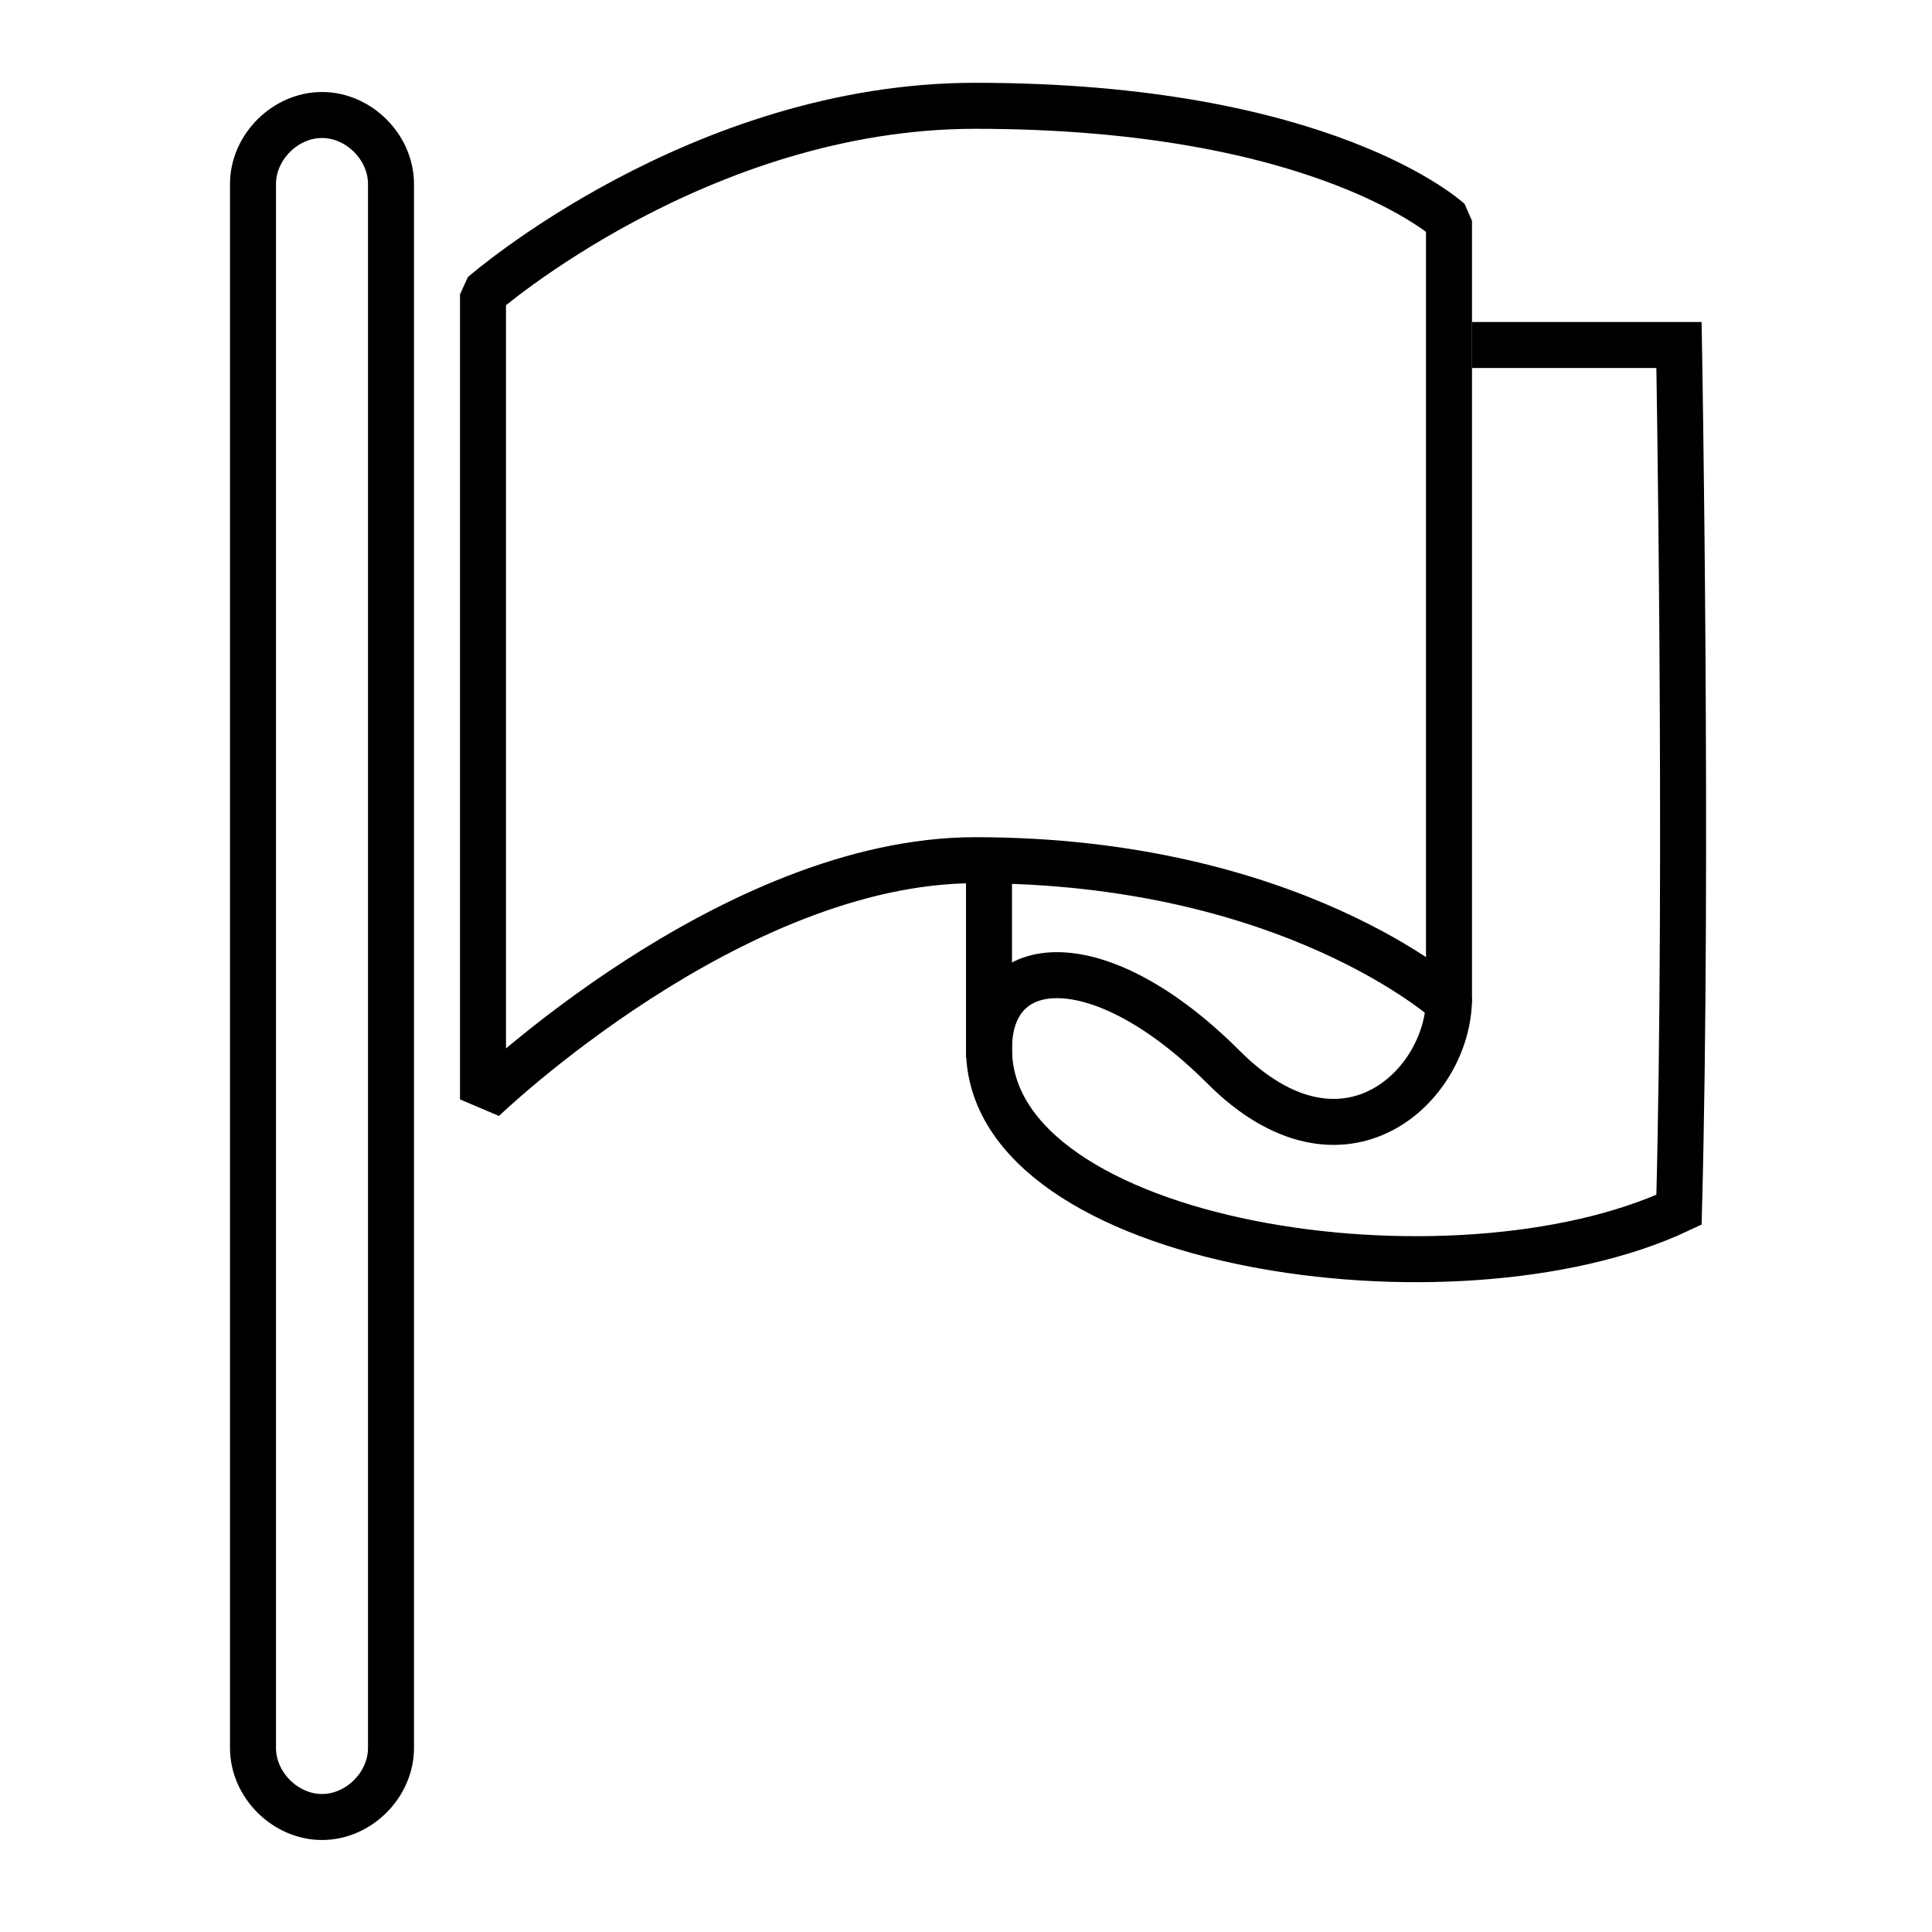 <?xml version="1.0" encoding="utf-8"?>
<!-- Generator: Adobe Illustrator 19.2.1, SVG Export Plug-In . SVG Version: 6.00 Build 0)  -->
<!DOCTYPE svg PUBLIC "-//W3C//DTD SVG 1.1//EN" "http://www.w3.org/Graphics/SVG/1.1/DTD/svg11.dtd">
<svg version="1.1" id="Layer_1" xmlns="http://www.w3.org/2000/svg" xmlns:xlink="http://www.w3.org/1999/xlink" x="0px" y="0px"
	 viewBox="0 0 42 42" style="enable-background:new 0 0 42 42;" xml:space="preserve">
<style type="text/css">
	.st0{fill:none;stroke:#000000;stroke-miterlimit:10;}
	.st1{fill:none;stroke:#000000;stroke-miterlimit:1;}
</style>
<path class="st0" d="M8.5,38c0,0.8-0.7,1.5-1.5,1.5l0,0c-0.8,0-1.5-0.7-1.5-1.5V4c0-0.8,0.7-1.5,1.5-1.5l0,0c0.8,0,1.5,0.7,1.5,1.5
	V38z"/>
<path class="st1" d="M10.5,6.4c0,0,4.7-4.1,10.7-4.1c7.6,0,10.3,2.5,10.3,2.5v17c0,0-3.4-3.1-10.3-3.1c-5.3,0-10.7,5.2-10.7,5.2V6.4
	z"/>
<path class="st0" d="M31.5,21.7c0,1.9-2.3,4.1-4.9,1.5c-2.7-2.7-5.1-2.5-5.1-0.4c0,4.3,10.1,5.8,15,3.5c0.2-7.5,0-18.8,0-18.8H32"/>
<line class="st0" x1="21.5" y1="23" x2="21.5" y2="19"/>
</svg>
